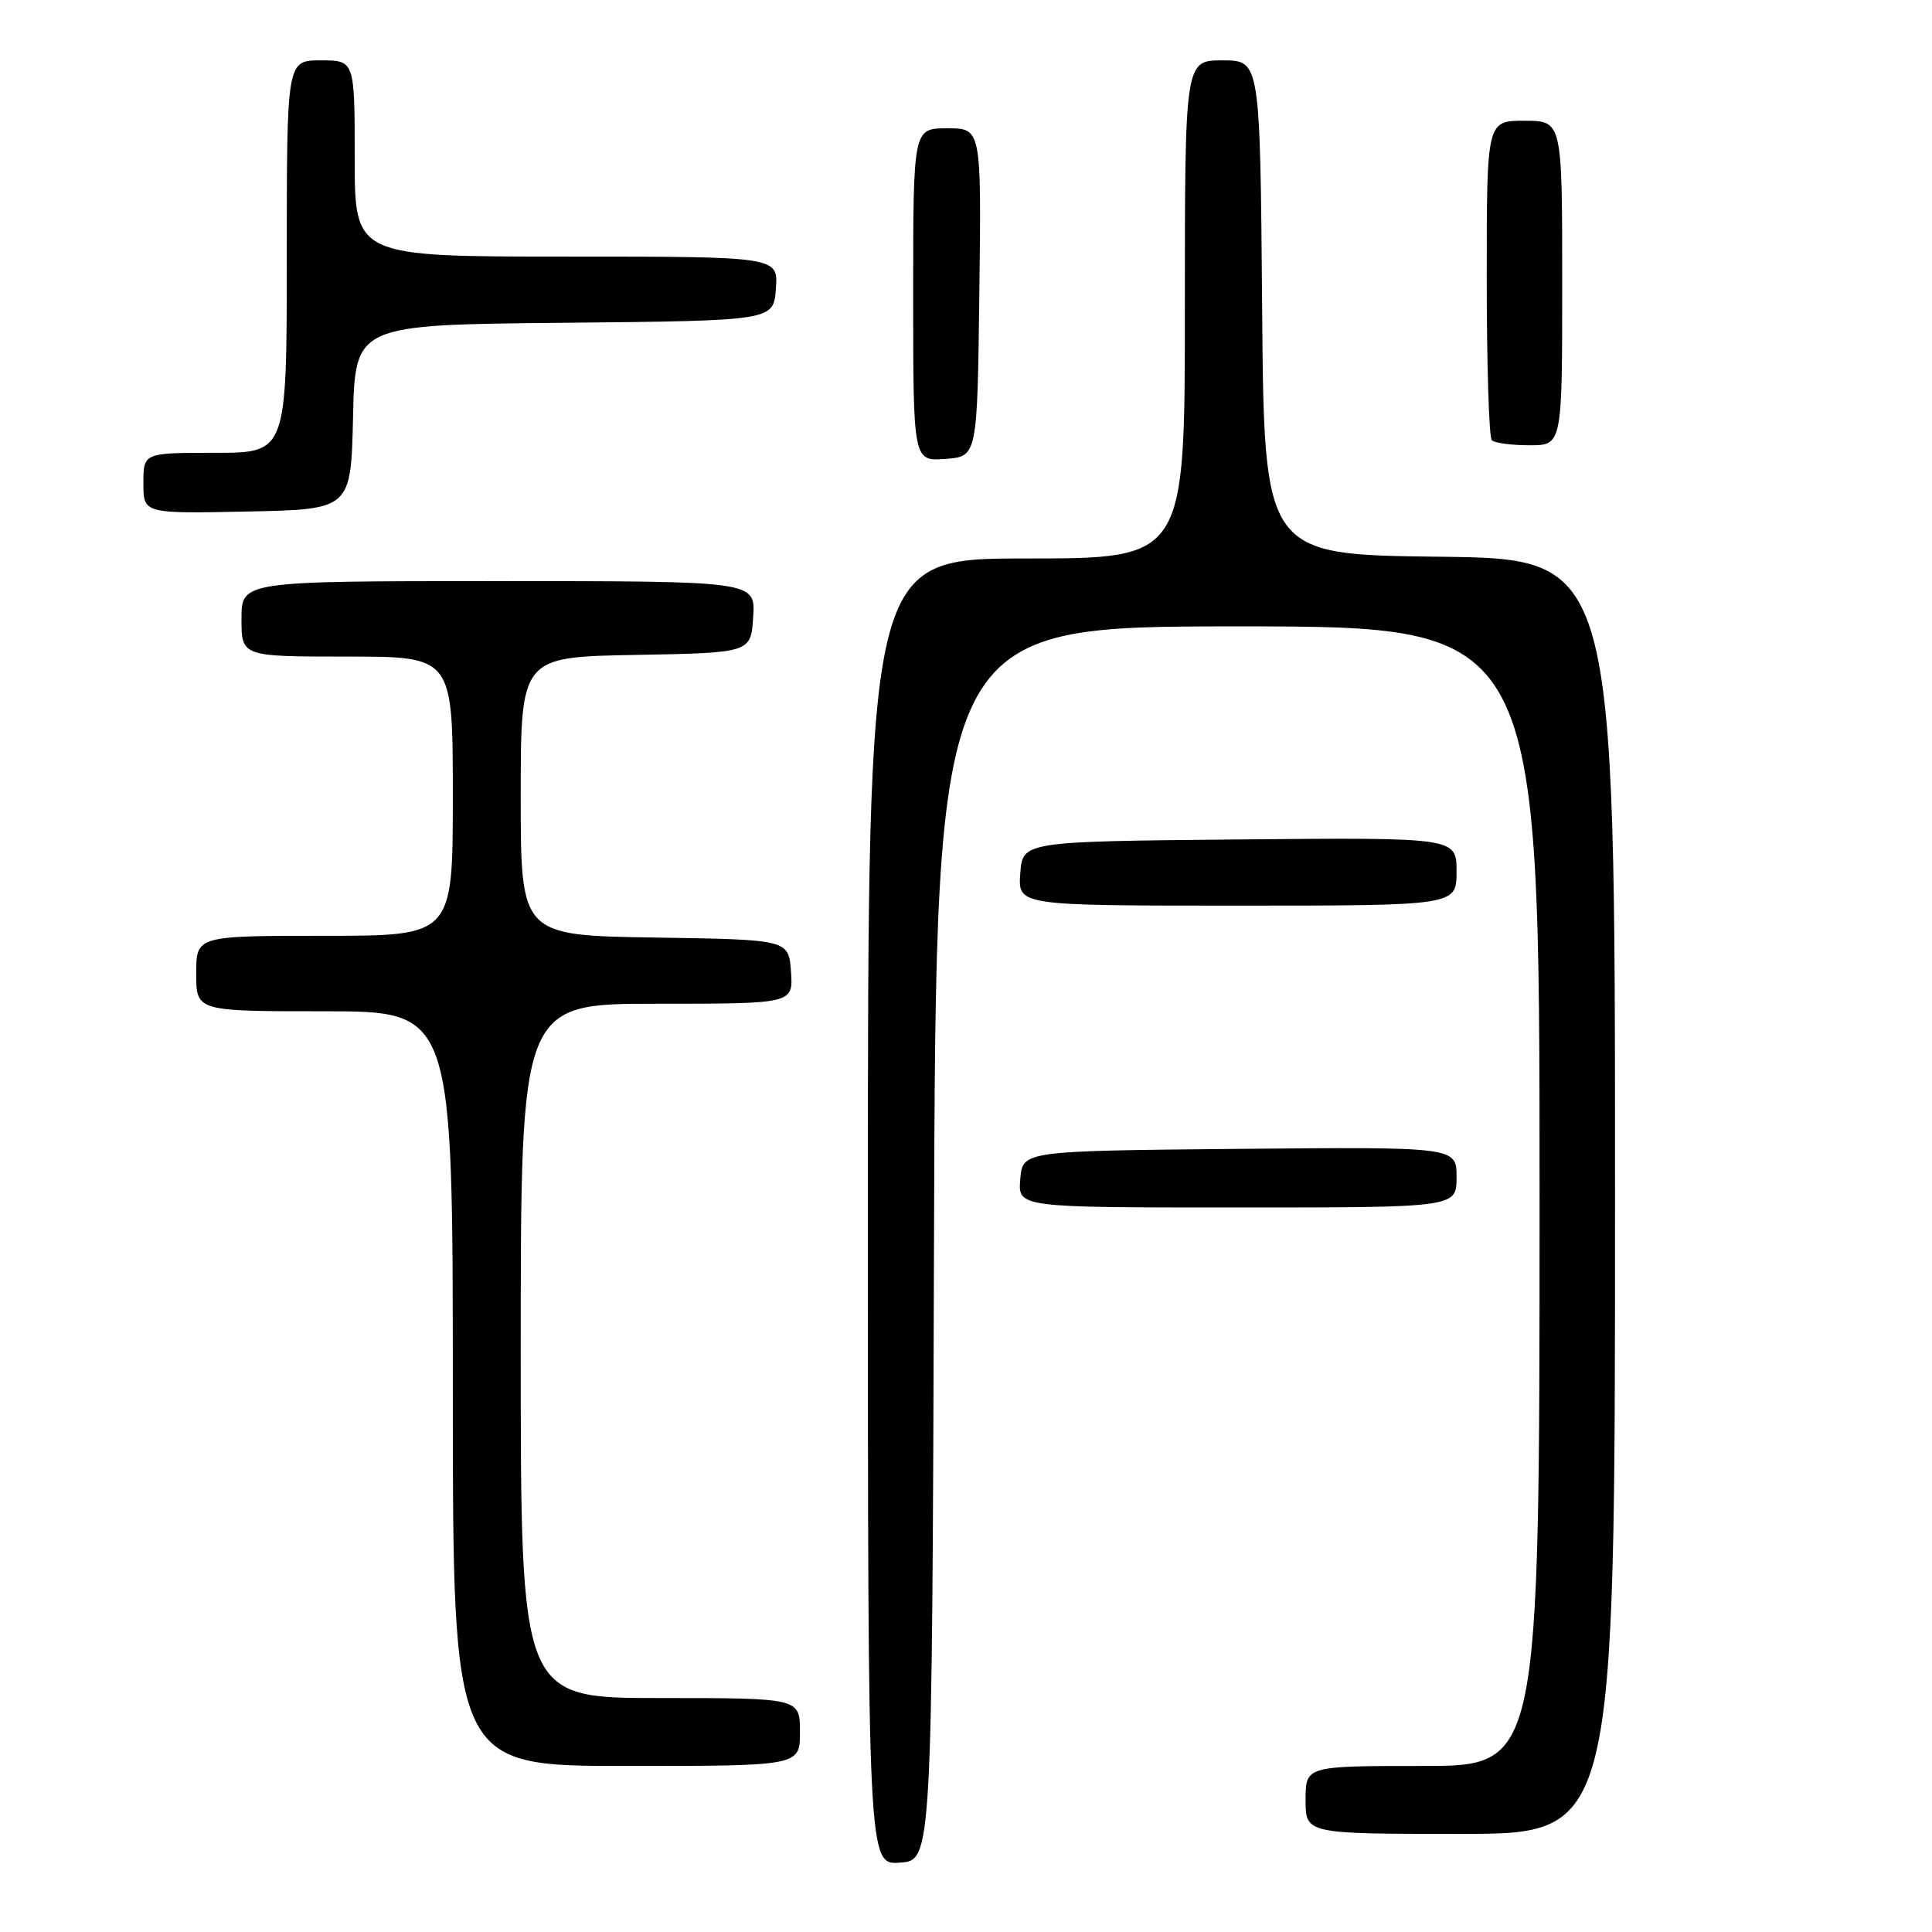 <?xml version="1.0" encoding="UTF-8" standalone="no"?>
<!DOCTYPE svg PUBLIC "-//W3C//DTD SVG 1.1//EN" "http://www.w3.org/Graphics/SVG/1.1/DTD/svg11.dtd" >
<svg xmlns="http://www.w3.org/2000/svg" xmlns:xlink="http://www.w3.org/1999/xlink" version="1.1" viewBox="0 0 256 256">
 <g >
 <path fill="currentColor"
d=" M 123.76 164.75 C 124.01 83.00 124.01 83.00 164.01 83.00 C 204.00 83.00 204.00 83.00 204.00 158.50 C 204.00 234.00 204.00 234.00 188.50 234.00 C 173.00 234.00 173.00 234.00 173.00 238.50 C 173.00 243.00 173.00 243.00 193.50 243.00 C 214.00 243.00 214.00 243.00 214.00 158.52 C 214.00 74.04 214.00 74.04 190.75 73.77 C 167.50 73.50 167.50 73.50 167.24 40.75 C 166.97 8.00 166.97 8.00 161.99 8.00 C 157.00 8.00 157.00 8.00 157.00 41.00 C 157.00 74.00 157.00 74.00 136.00 74.00 C 115.00 74.00 115.00 74.00 115.00 160.56 C 115.00 247.11 115.00 247.11 119.25 246.81 C 123.50 246.50 123.50 246.50 123.76 164.75 Z  M 106.00 229.50 C 106.00 225.00 106.00 225.00 87.50 225.00 C 69.00 225.00 69.00 225.00 69.00 179.00 C 69.00 133.00 69.00 133.00 87.06 133.00 C 105.11 133.00 105.11 133.00 104.81 128.75 C 104.50 124.50 104.50 124.50 86.75 124.23 C 69.00 123.95 69.00 123.95 69.00 105.50 C 69.00 87.05 69.00 87.05 84.25 86.78 C 99.50 86.50 99.50 86.50 99.80 81.75 C 100.11 77.00 100.11 77.00 66.05 77.00 C 32.00 77.00 32.00 77.00 32.00 82.00 C 32.00 87.00 32.00 87.00 46.00 87.00 C 60.00 87.00 60.00 87.00 60.00 105.50 C 60.00 124.00 60.00 124.00 43.00 124.00 C 26.00 124.00 26.00 124.00 26.00 129.00 C 26.00 134.00 26.00 134.00 43.00 134.00 C 60.00 134.00 60.00 134.00 60.00 184.00 C 60.00 234.00 60.00 234.00 83.00 234.00 C 106.00 234.00 106.00 234.00 106.00 229.50 Z  M 193.00 155.98 C 193.00 151.97 193.00 151.97 164.25 152.23 C 135.50 152.50 135.50 152.50 135.19 156.25 C 134.88 160.00 134.88 160.00 163.94 160.00 C 193.00 160.00 193.00 160.00 193.00 155.98 Z  M 193.00 115.48 C 193.00 110.97 193.00 110.97 164.25 111.23 C 135.50 111.50 135.50 111.50 135.19 115.75 C 134.89 120.00 134.89 120.00 163.94 120.00 C 193.00 120.00 193.00 120.00 193.00 115.48 Z  M 46.78 55.27 C 47.06 43.03 47.06 43.03 74.78 42.77 C 102.50 42.50 102.50 42.50 102.81 38.25 C 103.11 34.00 103.11 34.00 75.06 34.00 C 47.00 34.00 47.00 34.00 47.00 21.00 C 47.00 8.00 47.00 8.00 42.50 8.00 C 38.00 8.00 38.00 8.00 38.00 34.00 C 38.00 60.00 38.00 60.00 28.50 60.00 C 19.00 60.00 19.00 60.00 19.00 64.03 C 19.00 68.06 19.00 68.06 32.75 67.78 C 46.50 67.50 46.50 67.50 46.78 55.27 Z  M 129.77 38.75 C 130.04 17.00 130.04 17.00 125.52 17.00 C 121.00 17.00 121.00 17.00 121.00 39.06 C 121.00 61.11 121.00 61.11 125.25 60.81 C 129.50 60.50 129.50 60.50 129.77 38.75 Z  M 207.00 37.50 C 207.00 16.00 207.00 16.00 202.00 16.00 C 197.00 16.00 197.00 16.00 197.00 36.83 C 197.00 48.29 197.30 57.97 197.67 58.33 C 198.03 58.70 200.28 59.00 202.67 59.00 C 207.00 59.00 207.00 59.00 207.00 37.50 Z "/>
</g>
</svg>